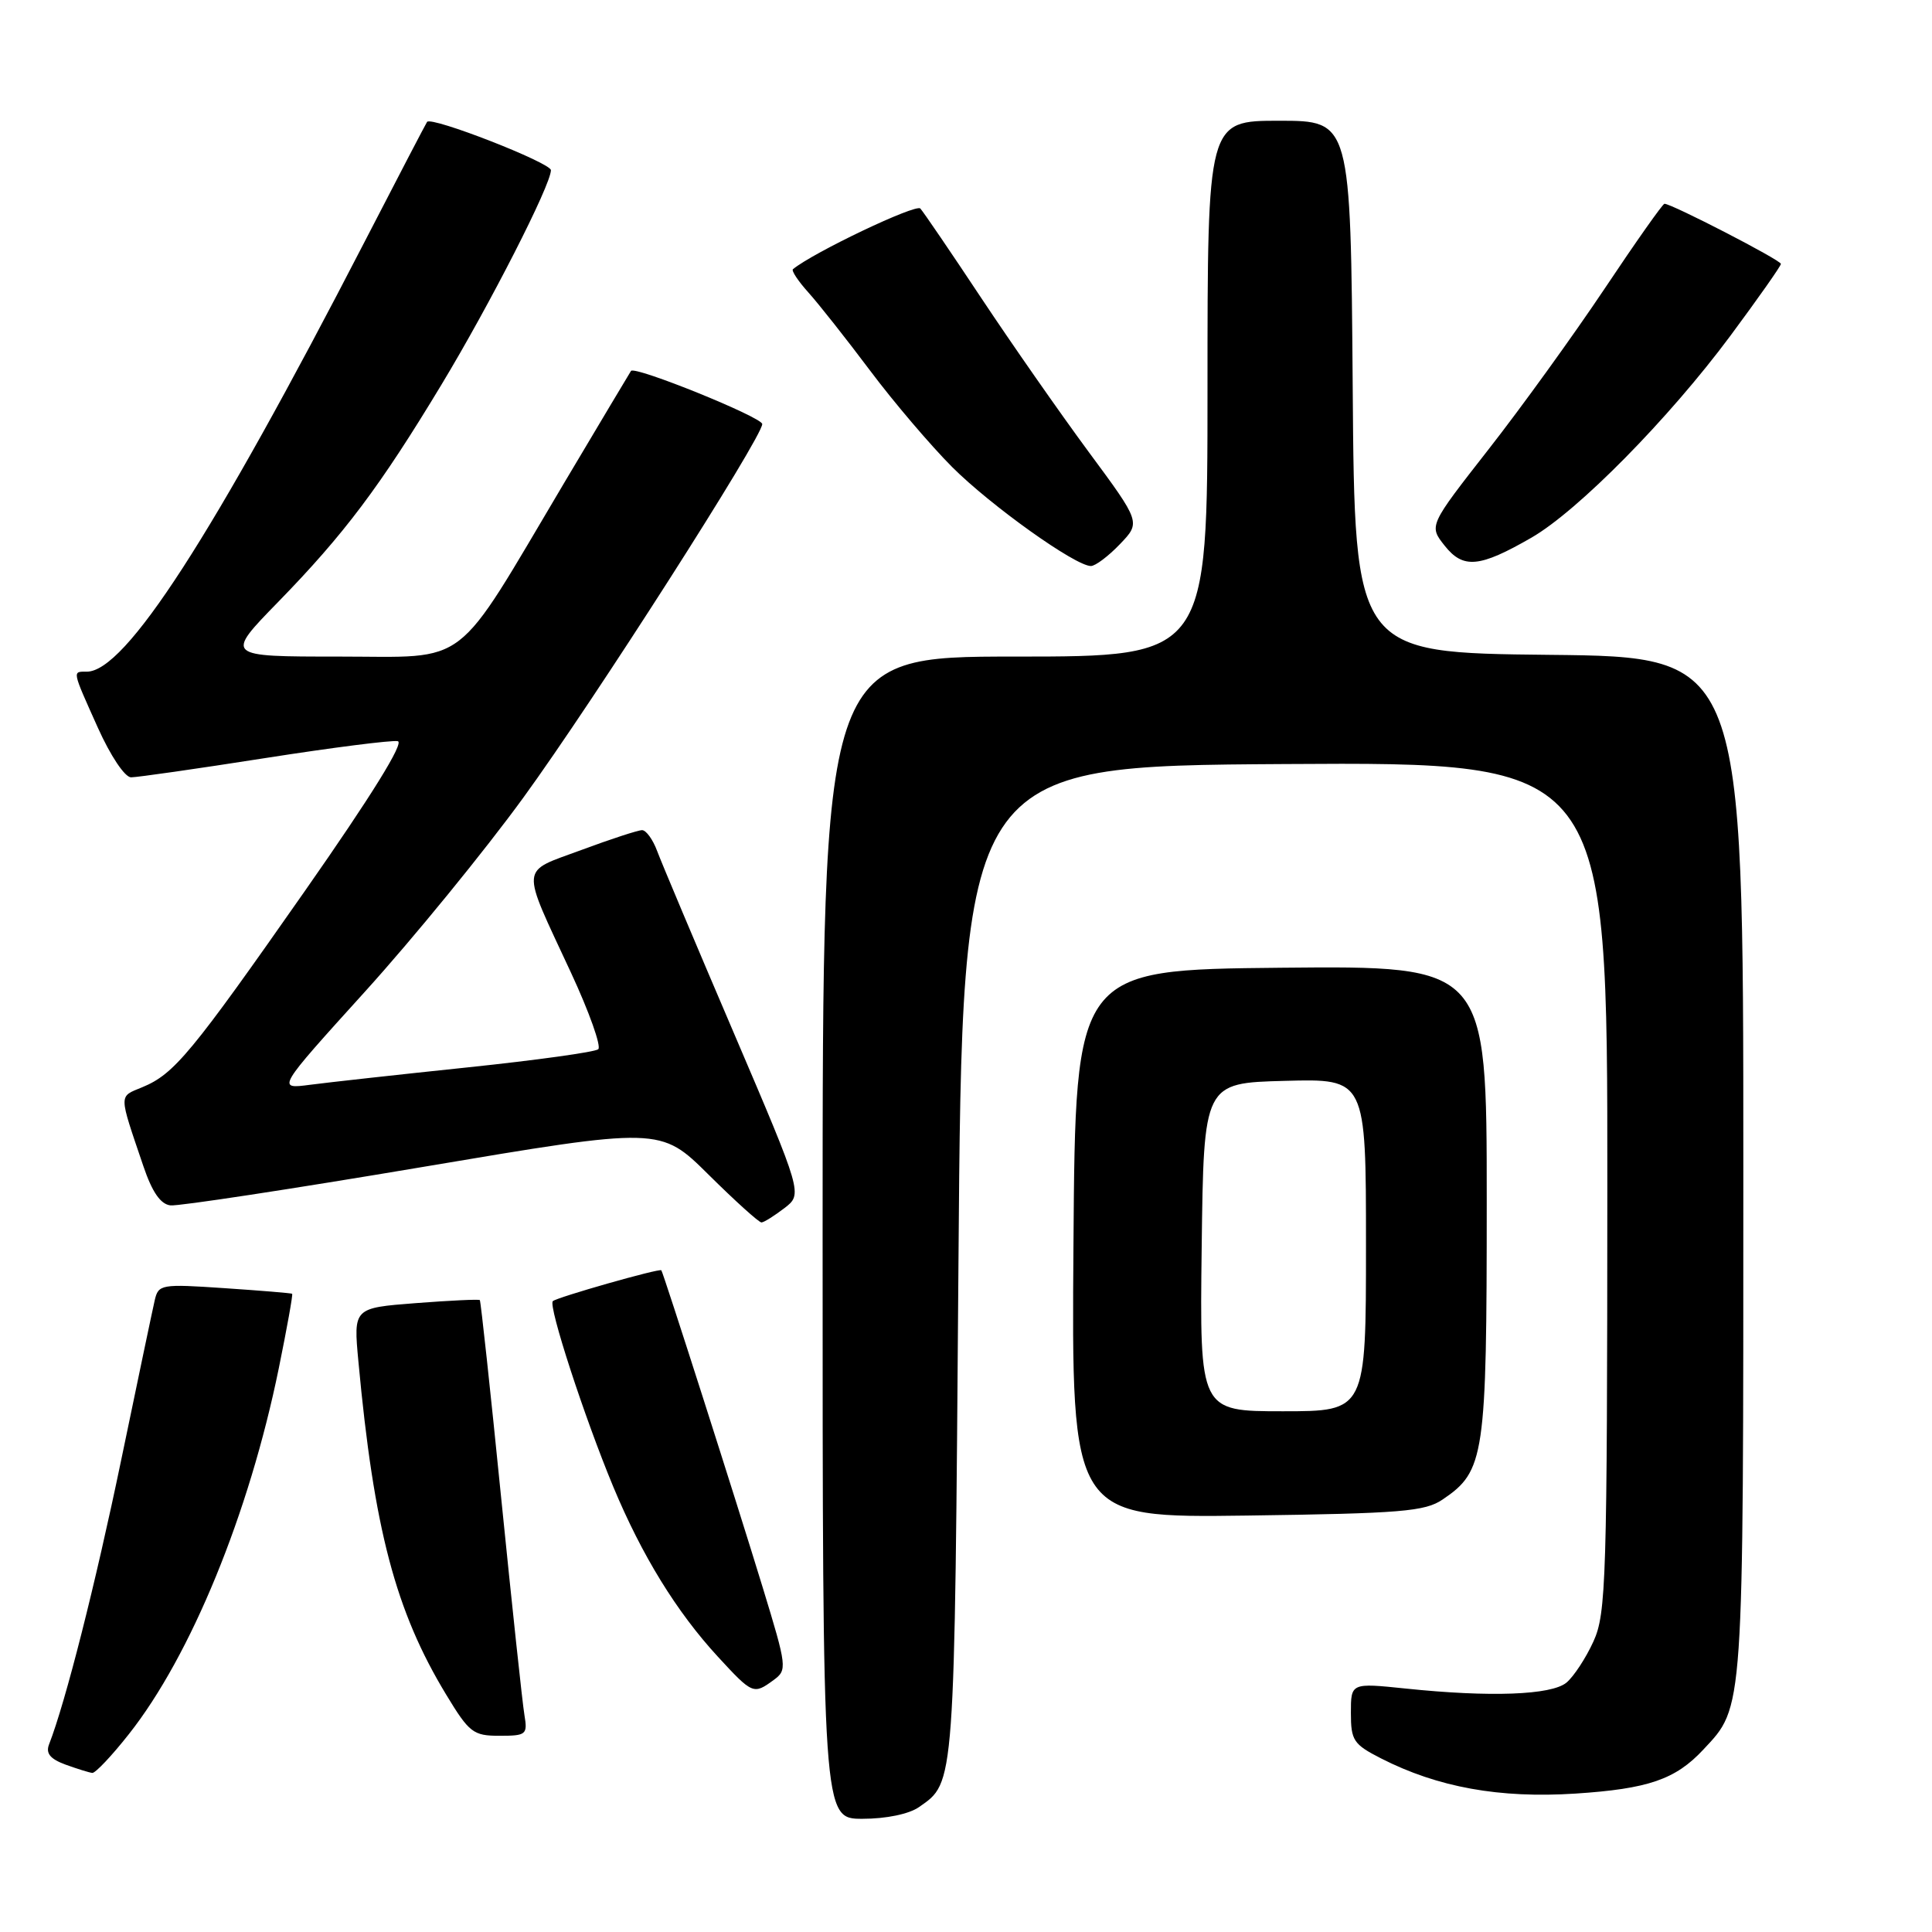 <?xml version="1.0" encoding="UTF-8" standalone="no"?>
<!DOCTYPE svg PUBLIC "-//W3C//DTD SVG 1.1//EN" "http://www.w3.org/Graphics/SVG/1.1/DTD/svg11.dtd" >
<svg xmlns="http://www.w3.org/2000/svg" xmlns:xlink="http://www.w3.org/1999/xlink" version="1.1" viewBox="0 0 256 256">
 <g >
 <path fill="currentColor"
d=" M 121.77 239.45 C 126.56 236.09 126.47 237.29 127.00 167.50 C 127.50 101.50 127.50 101.50 170.25 101.24 C 213.00 100.98 213.00 100.98 212.98 157.24 C 212.96 209.48 212.83 213.79 211.14 217.50 C 210.14 219.70 208.52 222.16 207.56 222.96 C 205.55 224.61 197.45 224.91 186.25 223.74 C 179.00 222.99 179.00 222.99 179.00 226.97 C 179.00 230.62 179.34 231.13 183.00 233.00 C 190.51 236.83 198.69 238.31 208.75 237.66 C 218.40 237.03 222.01 235.79 225.70 231.83 C 231.10 226.05 231.00 227.47 231.00 154.55 C 231.00 87.03 231.00 87.03 205.25 86.77 C 179.50 86.50 179.50 86.50 179.24 51.25 C 178.97 16.00 178.97 16.00 169.49 16.00 C 160.00 16.00 160.00 16.00 160.00 51.50 C 160.00 87.00 160.00 87.00 134.50 87.00 C 109.00 87.00 109.00 87.00 109.00 164.00 C 109.00 241.00 109.00 241.00 114.28 241.00 C 117.43 241.00 120.45 240.37 121.77 239.45 Z  M 17.07 229.79 C 25.29 219.40 33.01 200.56 36.94 181.31 C 38.03 175.96 38.83 171.52 38.71 171.43 C 38.60 171.35 34.57 171.01 29.76 170.69 C 21.34 170.12 20.99 170.18 20.50 172.30 C 20.22 173.51 18.22 183.05 16.05 193.50 C 12.64 209.92 8.69 225.52 6.50 231.14 C 6.04 232.33 6.65 233.07 8.68 233.82 C 10.23 234.38 11.83 234.88 12.23 234.92 C 12.63 234.96 14.81 232.66 17.07 229.79 Z  M 69.49 227.25 C 69.23 225.74 67.85 212.80 66.41 198.50 C 64.98 184.20 63.70 172.40 63.58 172.27 C 63.47 172.14 59.65 172.32 55.10 172.67 C 46.83 173.31 46.83 173.31 47.49 180.40 C 49.55 202.63 52.41 213.47 59.11 224.53 C 62.18 229.60 62.70 230.00 66.19 230.00 C 69.74 230.00 69.92 229.84 69.49 227.25 Z  M 102.50 222.62 C 104.33 221.28 104.29 220.91 101.07 210.37 C 97.56 198.87 87.89 168.63 87.63 168.32 C 87.38 168.03 73.76 171.91 73.25 172.41 C 72.63 173.04 77.43 187.79 81.26 197.00 C 85.06 206.12 89.65 213.58 95.13 219.53 C 99.72 224.51 99.85 224.56 102.50 222.62 Z  M 191.16 198.69 C 196.73 194.92 197.00 193.05 197.00 159.08 C 197.00 127.97 197.00 127.97 169.75 128.23 C 142.50 128.50 142.50 128.50 142.24 164.82 C 141.97 201.13 141.97 201.13 165.24 200.82 C 185.70 200.54 188.82 200.28 191.16 198.69 Z  M 103.93 160.09 C 106.36 158.22 106.36 158.22 97.23 136.86 C 92.20 125.11 87.63 114.26 87.07 112.75 C 86.51 111.24 85.61 110.00 85.08 110.00 C 84.55 110.00 80.93 111.18 77.03 112.63 C 68.82 115.67 68.93 114.40 75.67 128.91 C 78.08 134.10 79.70 138.66 79.27 139.03 C 78.85 139.40 71.08 140.48 62.00 141.43 C 52.92 142.38 43.51 143.42 41.08 143.74 C 36.66 144.32 36.66 144.32 48.35 131.41 C 54.78 124.31 64.23 112.73 69.36 105.67 C 78.68 92.86 101.00 57.95 101.00 56.19 C 101.00 55.29 84.12 48.45 83.61 49.15 C 83.48 49.34 79.48 56.04 74.73 64.03 C 59.93 88.95 62.46 87.00 44.89 87.00 C 29.80 87.00 29.80 87.00 36.87 79.75 C 45.60 70.79 50.34 64.49 58.49 50.98 C 64.90 40.37 73.00 24.50 73.00 22.55 C 72.99 21.57 57.18 15.39 56.59 16.15 C 56.45 16.34 52.73 23.47 48.33 32.00 C 28.11 71.19 16.60 89.00 11.50 89.00 C 9.57 89.00 9.51 88.72 12.96 96.41 C 14.64 100.15 16.54 103.00 17.37 103.00 C 18.17 103.00 26.14 101.86 35.07 100.46 C 44.01 99.06 51.95 98.05 52.71 98.21 C 53.59 98.40 49.19 105.49 40.44 118.00 C 25.33 139.60 23.09 142.31 18.86 144.06 C 15.70 145.37 15.69 144.77 18.99 154.50 C 20.16 157.96 21.27 159.57 22.59 159.72 C 23.64 159.84 38.67 157.55 56.00 154.63 C 87.50 149.32 87.50 149.32 93.90 155.66 C 97.42 159.15 100.57 161.99 100.90 161.98 C 101.23 161.97 102.59 161.11 103.93 160.09 Z  M 148.39 72.11 C 151.16 69.22 151.16 69.22 144.24 59.86 C 140.44 54.71 134.05 45.55 130.03 39.50 C 126.02 33.45 122.38 28.11 121.95 27.63 C 121.36 26.98 107.77 33.45 105.07 35.67 C 104.84 35.86 105.76 37.25 107.12 38.76 C 108.48 40.27 112.15 44.92 115.28 49.09 C 118.41 53.27 123.31 59.02 126.17 61.89 C 131.32 67.03 142.49 75.00 144.55 75.00 C 145.14 75.00 146.87 73.70 148.39 72.11 Z  M 202.93 71.24 C 209.10 67.68 221.14 55.46 229.28 44.50 C 232.95 39.55 235.97 35.26 235.98 34.97 C 236.00 34.48 221.51 27.00 220.55 27.00 C 220.32 27.00 216.75 32.06 212.62 38.25 C 208.48 44.44 201.55 54.04 197.21 59.58 C 189.33 69.66 189.33 69.66 191.42 72.30 C 193.88 75.41 196.04 75.21 202.93 71.24 Z  M 159.23 165.25 C 159.50 143.50 159.50 143.50 170.25 143.22 C 181.00 142.93 181.00 142.93 181.00 164.97 C 181.00 187.00 181.00 187.00 169.98 187.00 C 158.96 187.00 158.96 187.00 159.23 165.25 Z "/>
</g>
</svg>